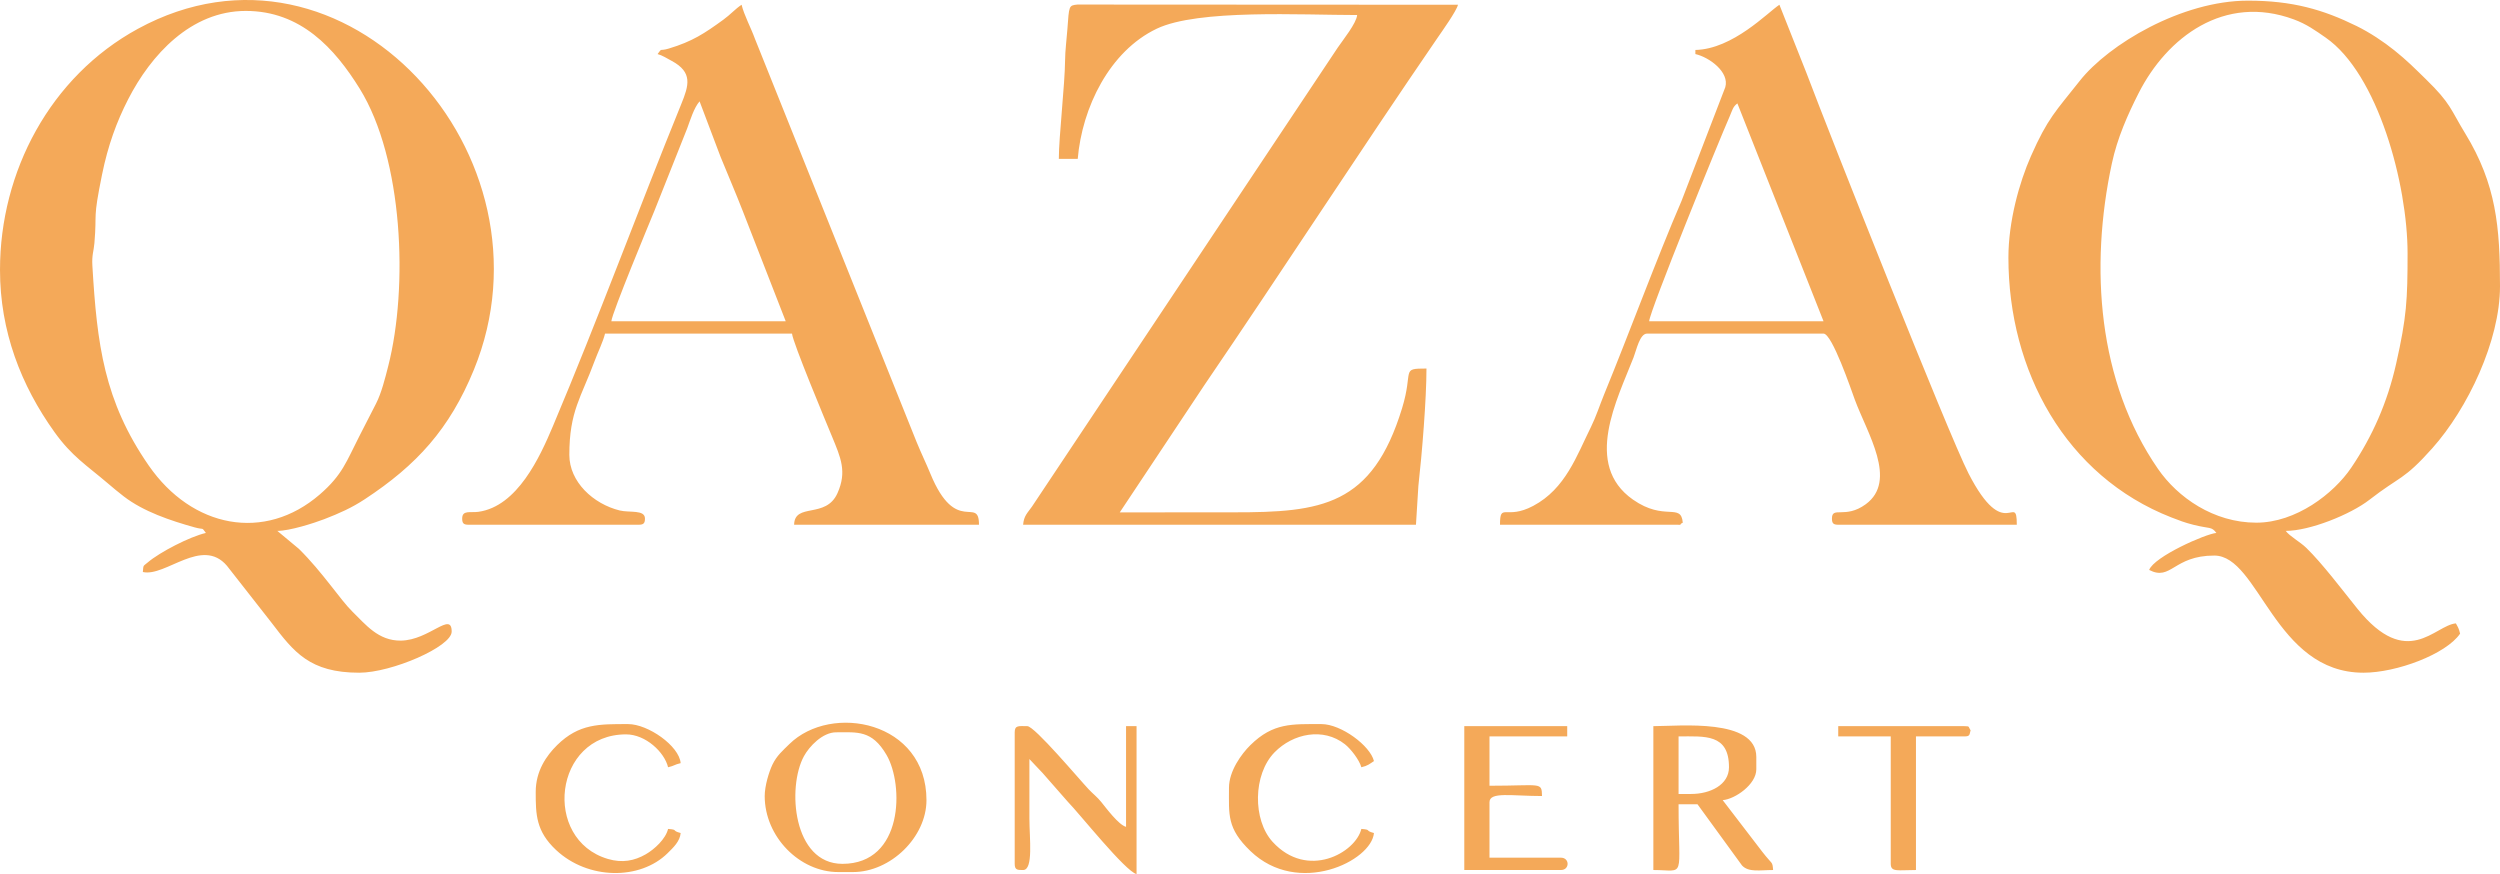 <svg width="143" height="50" viewBox="0 0 143 50" fill="none" xmlns="http://www.w3.org/2000/svg">
<path fill-rule="evenodd" clip-rule="evenodd" d="M14.06 0.625C17.204 0.625 19.148 2.77 20.573 5.068C23.068 9.093 23.356 16.428 22.207 20.939C22.032 21.628 21.818 22.482 21.512 23.081C21.192 23.709 20.87 24.333 20.549 24.96C19.821 26.379 19.595 27.155 18.295 28.28C15.133 31.018 10.982 30.203 8.508 26.629C5.95 22.935 5.551 19.703 5.284 15.2C5.247 14.579 5.362 14.369 5.401 13.903C5.556 12.057 5.292 12.663 5.838 9.98C6.177 8.315 6.669 6.97 7.33 5.68C8.631 3.141 10.919 0.625 14.06 0.625V0.625ZM58.041 41.888V49.412C58.041 49.774 58.208 49.765 58.522 49.765C59.12 49.765 58.882 47.934 58.882 46.826C58.882 45.69 58.882 44.553 58.882 43.417C59.129 43.695 59.366 43.917 59.632 44.211L61.075 45.856C61.757 46.555 64.362 49.83 65.011 50V41.536H64.41V47.296C63.982 47.184 63.266 46.212 62.986 45.868C62.754 45.583 62.532 45.422 62.276 45.152C61.742 44.588 59.181 41.536 58.762 41.536C58.275 41.536 58.041 41.47 58.041 41.888V41.888ZM105.147 42.123H108.151V49.412C108.151 49.903 108.568 49.765 109.593 49.765V42.123H112.357C112.69 42.123 112.646 42.033 112.718 41.771C112.577 41.573 112.7 41.536 112.357 41.536H105.147V42.123ZM83.757 49.765H89.285C89.794 49.765 89.794 49.059 89.285 49.059H85.199V45.885C85.199 45.272 86.471 45.533 88.203 45.533C88.185 44.706 88.17 44.945 85.199 44.945V42.123H89.645V41.536H83.757V49.765V49.765ZM70.298 45.062C70.298 46.606 70.17 47.377 71.526 48.681C74.253 51.303 78.453 49.255 78.59 47.649C78.032 47.503 78.484 47.464 77.869 47.414C77.545 48.774 74.786 50.336 72.79 48.15C71.653 46.903 71.662 44.3 72.907 43.03C73.961 41.955 75.689 41.594 76.93 42.571C77.26 42.831 77.753 43.463 77.869 43.887C78.236 43.803 78.331 43.704 78.59 43.534C78.381 42.658 76.715 41.418 75.586 41.418C73.898 41.418 72.83 41.336 71.525 42.618C71.008 43.126 70.298 44.104 70.298 45.062V45.062ZM30.643 45.297C30.643 46.594 30.658 47.544 31.81 48.623C33.632 50.329 36.61 50.359 38.189 48.8C38.51 48.483 38.894 48.127 38.934 47.649C38.376 47.503 38.828 47.464 38.214 47.414C38.076 47.992 37.434 48.58 36.935 48.867C36.287 49.239 35.594 49.374 34.775 49.133C31.005 48.022 31.66 42.006 35.81 42.006C36.929 42.006 38.008 43.023 38.214 43.887C38.586 43.802 38.562 43.737 38.934 43.652C38.85 42.662 37.066 41.418 35.93 41.418C34.283 41.418 33.124 41.386 31.87 42.618C31.245 43.233 30.643 44.111 30.643 45.297V45.297ZM47.827 41.888C49.039 41.888 49.873 41.746 50.71 43.183C51.704 44.888 51.686 49.412 48.187 49.412C45.352 49.412 45.015 45.034 45.983 43.258C46.289 42.695 47.05 41.888 47.827 41.888V41.888ZM43.741 45.533C43.741 47.868 45.742 49.882 47.947 49.882H48.788C50.944 49.882 52.994 47.886 52.994 45.768C52.994 41.258 47.562 40.197 45.151 42.562C44.768 42.939 44.432 43.221 44.185 43.734C43.982 44.156 43.741 44.96 43.741 45.533ZM96.735 45.415H96.014V42.123C97.515 42.123 98.898 41.957 98.898 43.887C98.898 44.898 97.818 45.415 96.735 45.415ZM94.572 49.765C96.455 49.765 96.014 50.386 96.014 46.003H97.096L99.644 49.505C100.025 49.912 100.672 49.765 101.422 49.765C101.377 49.241 101.396 49.491 100.804 48.724L98.538 45.768C99.247 45.71 100.461 44.869 100.461 44.004V43.299C100.461 41.069 96.078 41.536 94.572 41.536V49.765V49.765ZM99.379 5.915L104.306 18.376H94.332C94.344 17.837 98.351 7.977 98.937 6.658C99.087 6.32 99.114 6.105 99.379 5.915V5.915ZM96.976 2.858V3.093C97.778 3.276 98.933 4.125 98.687 4.987L96.185 11.49C94.794 14.708 93.172 19.109 91.757 22.558C91.501 23.183 91.296 23.831 91.008 24.412C90.19 26.061 89.549 27.956 87.701 28.936C86.129 29.77 85.8 28.706 85.8 30.015H95.894C96.354 30.015 95.938 30.051 96.255 29.897C96.155 28.73 95.217 29.848 93.401 28.574C90.546 26.57 92.506 22.847 93.44 20.443C93.602 20.027 93.792 19.082 94.212 19.082H104.306C104.798 19.082 105.891 22.304 106.094 22.857C106.801 24.777 108.567 27.497 106.716 28.846C105.542 29.702 104.787 28.929 104.787 29.662C104.787 29.933 104.87 30.015 105.147 30.015H115.361C115.361 28.078 114.688 31.154 112.597 27.076C111.458 24.854 104.647 7.667 103.327 4.169L101.782 0.272C101.116 0.708 99.123 2.811 96.976 2.858V2.858ZM40.016 5.797L41.217 8.973C41.639 10.013 42.068 10.995 42.489 12.078L44.943 18.376H34.969C35.01 17.89 37.185 12.659 37.424 12.079L39.309 7.339C39.475 6.889 39.696 6.158 40.016 5.797V5.797ZM37.613 3.093C37.877 3.162 38.133 3.328 38.418 3.481C39.638 4.136 39.403 4.885 38.97 5.949C36.494 12.032 34.243 18.175 31.621 24.389C30.88 26.145 29.595 28.965 27.364 29.276C26.904 29.34 26.437 29.159 26.437 29.662C26.437 29.933 26.521 30.015 26.797 30.015H36.531C36.808 30.015 36.892 29.933 36.892 29.662C36.892 29.137 36.005 29.338 35.443 29.198C33.934 28.823 32.566 27.563 32.566 26.018C32.566 23.517 33.242 22.741 34.022 20.624C34.188 20.173 34.502 19.529 34.608 19.082H45.303C45.346 19.588 47.244 24.129 47.587 24.959C48.089 26.178 48.456 26.972 47.904 28.209C47.242 29.694 45.453 28.731 45.423 30.015H55.998C55.998 28.321 54.688 30.673 53.217 27.093C52.979 26.512 52.7 25.943 52.428 25.279L43.185 2.226C42.952 1.582 42.56 0.862 42.419 0.272C42.057 0.509 41.799 0.82 41.373 1.129C40.307 1.903 39.608 2.372 38.252 2.778C37.683 2.949 37.901 2.708 37.613 3.093V3.093ZM60.565 9.089H61.646C61.896 6.152 63.461 2.93 66.169 1.64C68.533 0.514 74.447 0.86 77.629 0.86C77.588 1.331 76.823 2.278 76.523 2.717L59.027 28.98C58.769 29.349 58.566 29.498 58.522 30.015H80.993L81.131 27.798C81.339 25.952 81.594 22.837 81.594 21.08C80.095 21.08 80.87 21.16 80.197 23.357C78.489 28.933 75.605 29.312 70.543 29.305C68.379 29.302 66.214 29.309 64.05 29.309L68.88 22.044C73.349 15.486 77.712 8.752 82.219 2.177C82.489 1.783 83.311 0.633 83.397 0.272L61.634 0.26C61.129 0.313 61.155 0.309 61.053 1.69C61.005 2.347 60.928 2.872 60.923 3.444C60.912 4.835 60.565 7.826 60.565 9.089V9.089ZM129.061 29.897C126.621 29.897 124.562 28.452 123.435 26.818C119.99 21.822 119.523 15.299 120.798 9.352C121.112 7.884 121.711 6.546 122.33 5.326C123.952 2.131 127.232 -0.361 131.208 1.11C131.938 1.38 132.431 1.737 133.028 2.151C136.017 4.226 137.713 10.531 137.713 14.497C137.713 17.157 137.659 18.14 137.061 20.796C136.56 23.025 135.699 24.965 134.494 26.748C133.483 28.244 131.326 29.897 129.061 29.897ZM114.881 14.732C114.881 21.219 118.152 27.228 124.201 29.596C124.66 29.776 124.979 29.896 125.454 30.016C126.425 30.262 126.49 30.101 126.777 30.485C126.16 30.535 123.213 31.84 122.932 32.601C124.193 33.254 124.318 31.778 126.657 31.778C129.224 31.778 130.097 38.479 135.189 38.479C137.089 38.479 139.914 37.419 140.717 36.245C140.643 35.936 140.608 35.9 140.476 35.658C139.271 35.756 137.701 38.36 134.844 34.819C133.989 33.76 132.841 32.231 131.917 31.335C131.558 30.988 130.976 30.679 130.743 30.367C132.114 30.367 134.447 29.431 135.532 28.587C137.305 27.209 137.477 27.49 139.128 25.639C141.152 23.37 143 19.492 143 16.378C143 13.007 142.793 10.546 141.008 7.629C140.162 6.246 140.203 5.937 138.764 4.534C138.115 3.9 137.682 3.461 136.964 2.885C136.331 2.378 135.559 1.863 134.79 1.485C132.887 0.55 131.133 0.037 128.58 0.037C124.798 0.037 120.608 2.539 118.965 4.621C117.59 6.364 117.131 6.753 116.167 8.937C115.509 10.429 114.881 12.652 114.881 14.732ZM0 15.437C0 18.945 1.2 22.044 3.123 24.725C4.112 26.104 4.951 26.61 6.155 27.637C6.475 27.91 6.743 28.133 7.071 28.387C8.207 29.265 9.749 29.779 11.14 30.167C11.697 30.323 11.504 30.121 11.777 30.485C10.857 30.695 9.132 31.589 8.452 32.17C8.177 32.404 8.207 32.296 8.171 32.719C9.468 33.014 11.552 30.686 12.981 32.363L15.536 35.624C16.807 37.29 17.709 38.479 20.549 38.479C22.397 38.479 25.836 36.991 25.836 36.128C25.836 34.938 24.555 36.62 22.934 36.643C21.636 36.661 20.909 35.715 20.156 34.983C19.481 34.327 18.445 32.721 17.096 31.394L15.862 30.367C16.57 30.367 17.957 29.923 18.542 29.698C19.42 29.36 20.124 29.043 20.862 28.558C23.834 26.605 25.716 24.543 27.107 21.148C32.116 8.914 19.712 -4.793 7.892 1.645C2.872 4.379 0 9.816 0 15.437V15.437Z" fill="#F4A959"/>
</svg>
